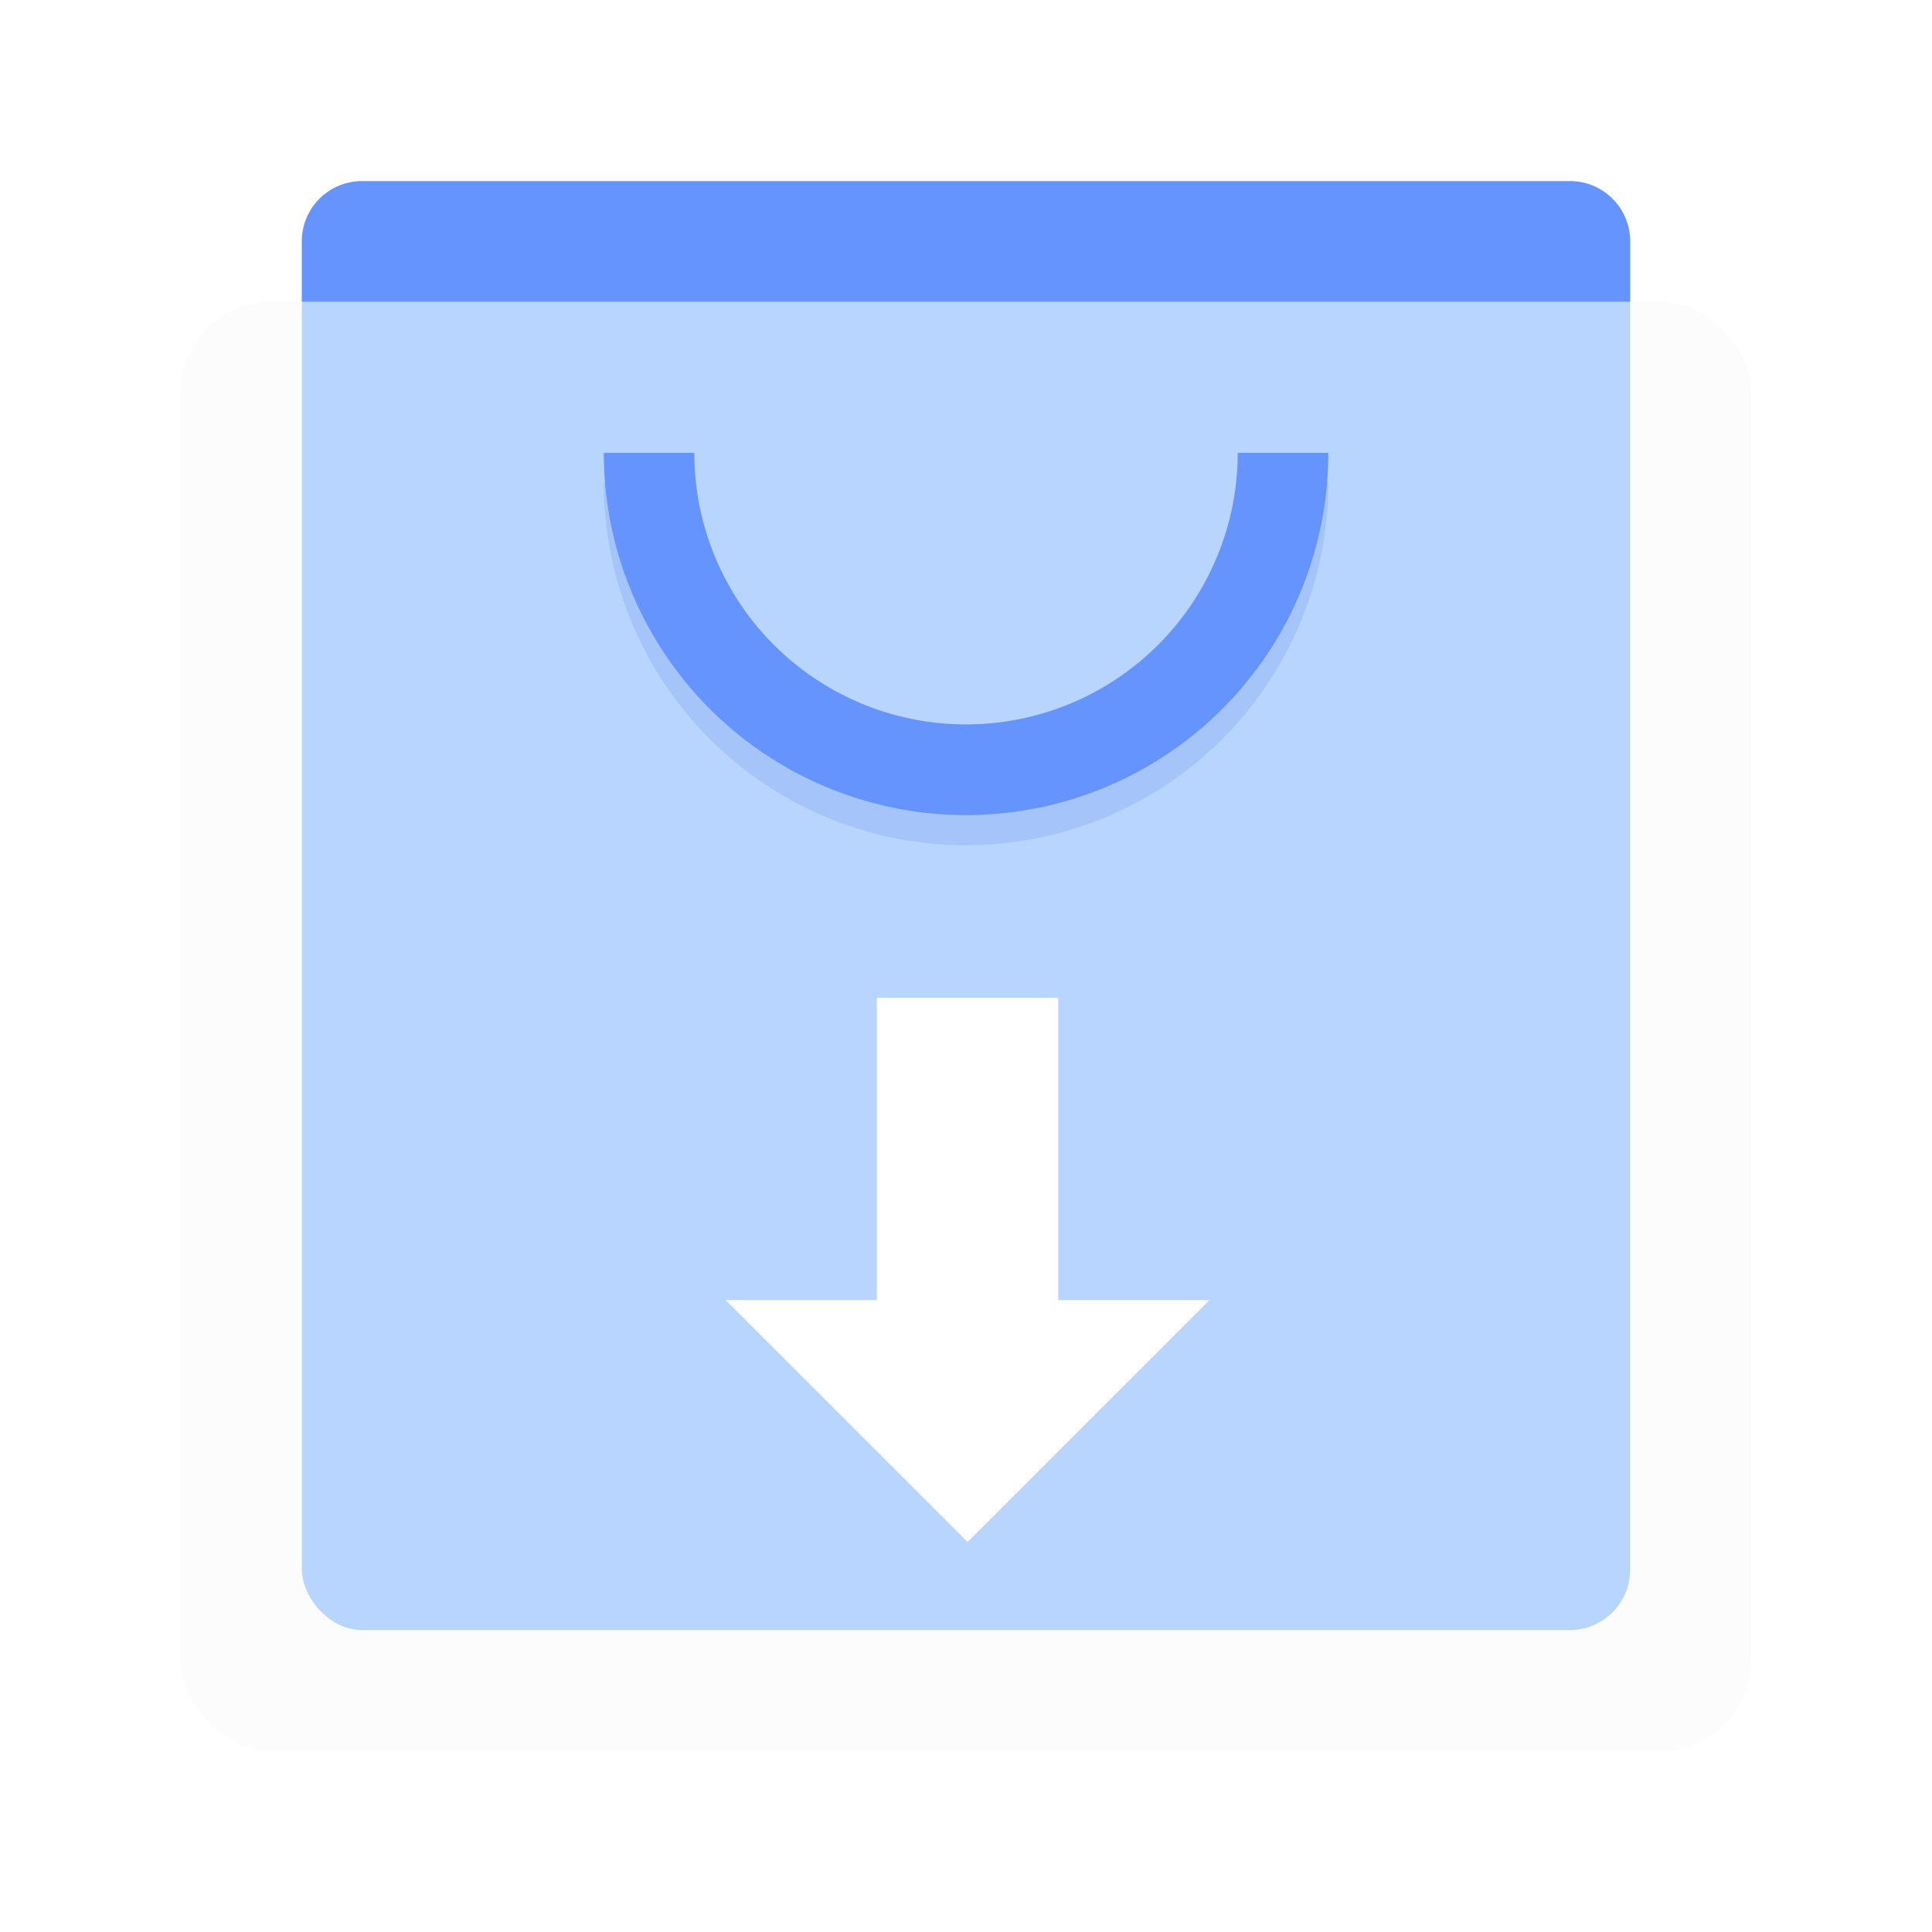<svg width="64" height="64" viewBox="0 0 16.933 16.933" xmlns="http://www.w3.org/2000/svg"><defs><filter id="c" x="-.081" y="-.162" width="1.162" height="1.324" color-interpolation-filters="sRGB"><feGaussianBlur stdDeviation=".214"/></filter><filter id="b" x="-.113" y="-.103" width="1.226" height="1.207" color-interpolation-filters="sRGB"><feGaussianBlur stdDeviation=".548"/></filter><clipPath id="a"><rect x="1.587" y="2.646" width="13.758" height="12.7" rx=".794" ry=".794" fill="#ececec" opacity=".8" stroke-linecap="round" stroke-linejoin="round" stroke-width=".37" style="paint-order:stroke fill markers"/></clipPath></defs><rect x="1.587" y="2.646" width="13.758" height="12.7" rx=".794" ry=".794" fill="#ececec" opacity=".5" style="paint-order:stroke fill markers"/><path d="M3.175 1.587a.528.528 0 0 0-.53.53v.529h11.643v-.53a.528.528 0 0 0-.53-.529z" fill="#6694ff" style="paint-order:stroke markers fill"/><rect x="2.646" y="1.587" width="11.641" height="12.7" rx=".529" ry=".529" clip-path="url(#a)" fill="#38f" filter="url(#b)" style="paint-order:stroke markers fill"/><rect x="1.587" y="2.646" width="13.758" height="12.7" rx=".794" ry=".794" fill="#fff" opacity=".65" style="paint-order:stroke fill markers"/><path d="M5.292 4.233a3.175 3.175 0 0 0 3.175 3.175 3.175 3.175 0 0 0 3.175-3.175h-.794a2.381 2.381 0 0 1-2.381 2.381 2.381 2.381 0 0 1-2.382-2.38z" fill="#1754d3" filter="url(#c)" opacity=".35" style="paint-order:stroke markers fill"/><path d="M5.292 3.969a3.175 3.175 0 0 0 3.175 3.175 3.175 3.175 0 0 0 3.175-3.175h-.794a2.381 2.381 0 0 1-2.381 2.38 2.381 2.381 0 0 1-2.382-2.38z" fill="#6694ff" style="paint-order:stroke markers fill"/><path transform="scale(.265)" d="M29 33v10h-5l8.002 7.998L40 43h-5V33h-6z" fill="#fff" style="paint-order:stroke markers fill"/></svg>